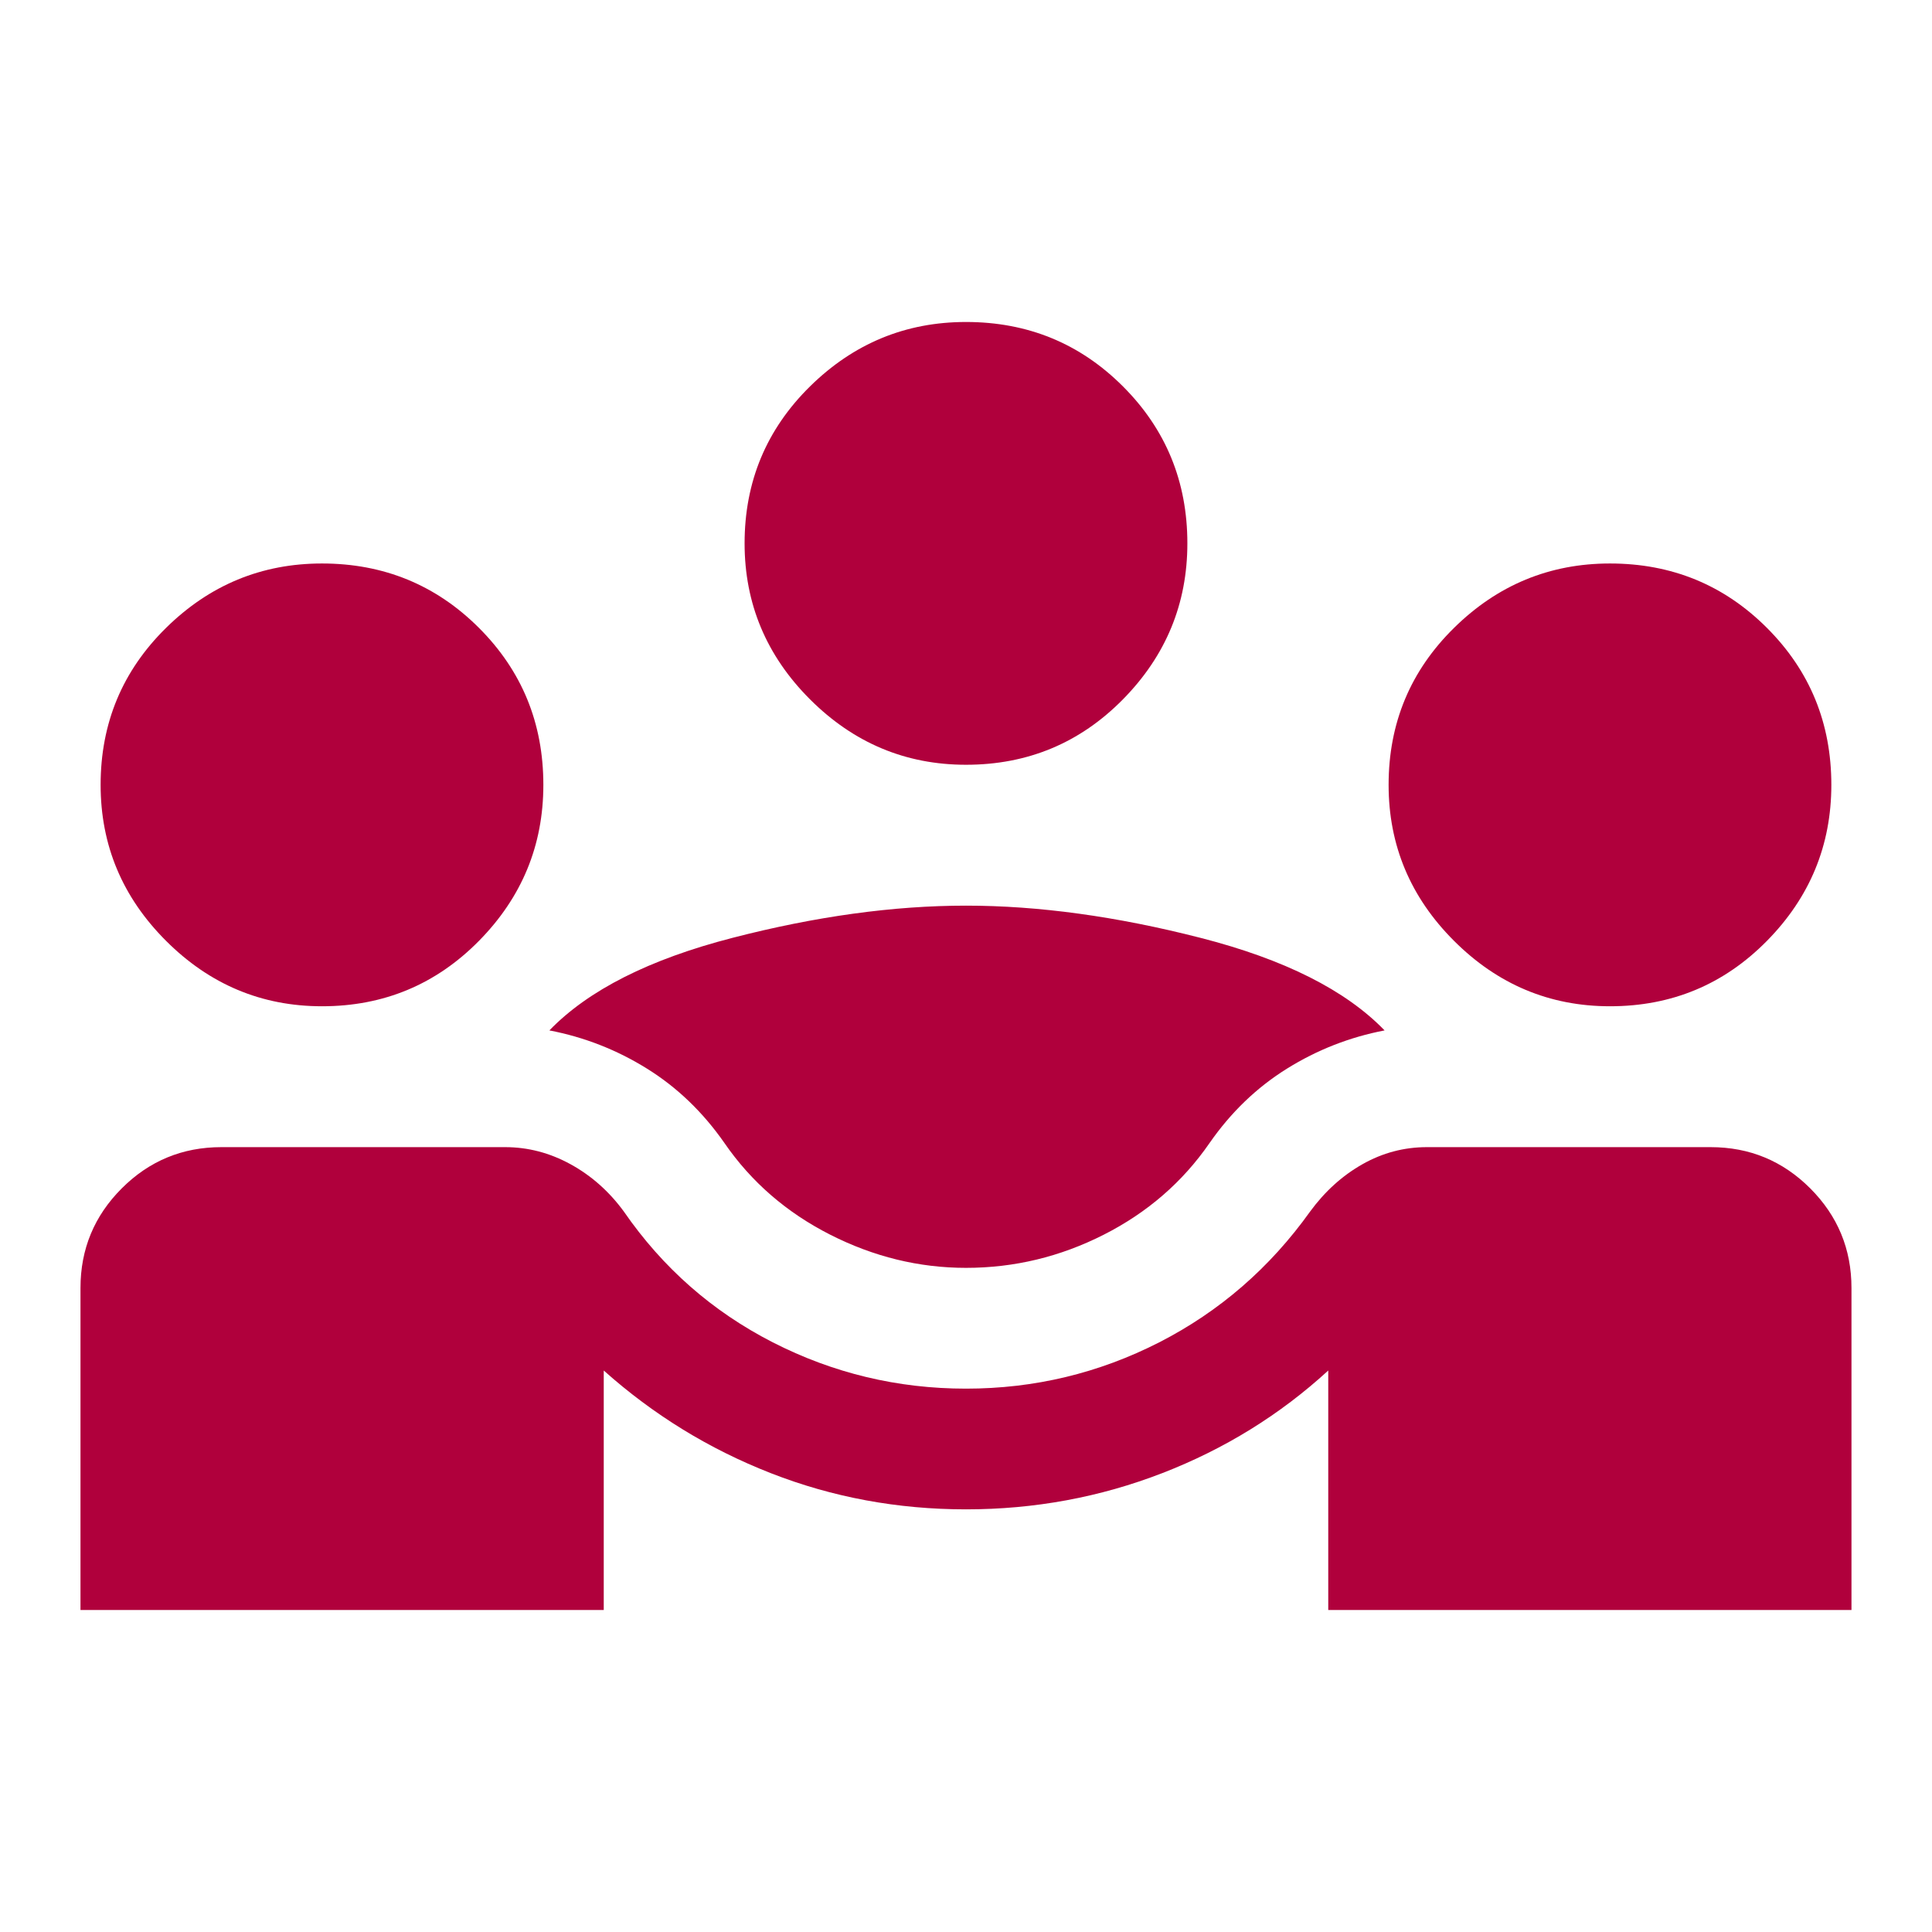 <svg width="50" height="50" viewBox="0 0 50 50" fill="none" xmlns="http://www.w3.org/2000/svg">
<path d="M2.083 41.667V33.333C2.083 32.326 2.439 31.467 3.151 30.755C3.863 30.043 4.722 29.688 5.729 29.688H13.073C13.663 29.688 14.227 29.835 14.765 30.13C15.303 30.425 15.764 30.833 16.145 31.354C17.152 32.812 18.437 33.941 20 34.74C21.562 35.538 23.229 35.938 25 35.938C26.77 35.938 28.437 35.538 30 34.74C31.562 33.941 32.864 32.812 33.906 31.354C34.288 30.833 34.739 30.425 35.26 30.13C35.781 29.835 36.337 29.688 36.927 29.688H44.27C45.278 29.688 46.137 30.043 46.849 30.755C47.56 31.467 47.916 32.326 47.916 33.333V41.667H34.375V35.469C33.125 36.615 31.692 37.5 30.078 38.125C28.463 38.75 26.77 39.062 25 39.062C23.229 39.062 21.545 38.75 19.948 38.125C18.35 37.5 16.909 36.615 15.625 35.469V41.667H2.083ZM25 32.812C23.784 32.812 22.613 32.526 21.484 31.953C20.356 31.38 19.444 30.59 18.75 29.583C18.194 28.785 17.526 28.142 16.744 27.656C15.963 27.17 15.121 26.84 14.218 26.667C15.225 25.625 16.805 24.826 18.958 24.271C21.111 23.715 23.125 23.438 25 23.438C26.875 23.438 28.897 23.715 31.067 24.271C33.237 24.826 34.826 25.625 35.833 26.667C34.93 26.84 34.088 27.17 33.307 27.656C32.526 28.142 31.857 28.785 31.302 29.583C30.607 30.59 29.696 31.38 28.567 31.953C27.439 32.526 26.25 32.812 25 32.812ZM8.333 26.042C6.771 26.042 5.425 25.477 4.297 24.349C3.168 23.221 2.604 21.875 2.604 20.312C2.604 18.715 3.168 17.361 4.297 16.25C5.425 15.139 6.771 14.583 8.333 14.583C9.93 14.583 11.284 15.139 12.396 16.25C13.507 17.361 14.062 18.715 14.062 20.312C14.062 21.875 13.507 23.221 12.396 24.349C11.284 25.477 9.93 26.042 8.333 26.042ZM41.666 26.042C40.104 26.042 38.758 25.477 37.63 24.349C36.501 23.221 35.937 21.875 35.937 20.312C35.937 18.715 36.501 17.361 37.63 16.25C38.758 15.139 40.104 14.583 41.666 14.583C43.264 14.583 44.618 15.139 45.729 16.25C46.84 17.361 47.395 18.715 47.395 20.312C47.395 21.875 46.84 23.221 45.729 24.349C44.618 25.477 43.264 26.042 41.666 26.042ZM25 19.792C23.437 19.792 22.092 19.227 20.963 18.099C19.835 16.971 19.27 15.625 19.27 14.062C19.27 12.465 19.835 11.111 20.963 10C22.092 8.889 23.437 8.333 25 8.333C26.597 8.333 27.951 8.889 29.062 10C30.173 11.111 30.729 12.465 30.729 14.062C30.729 15.625 30.173 16.971 29.062 18.099C27.951 19.227 26.597 19.792 25 19.792Z" fill="#B0003C"/>
</svg>
